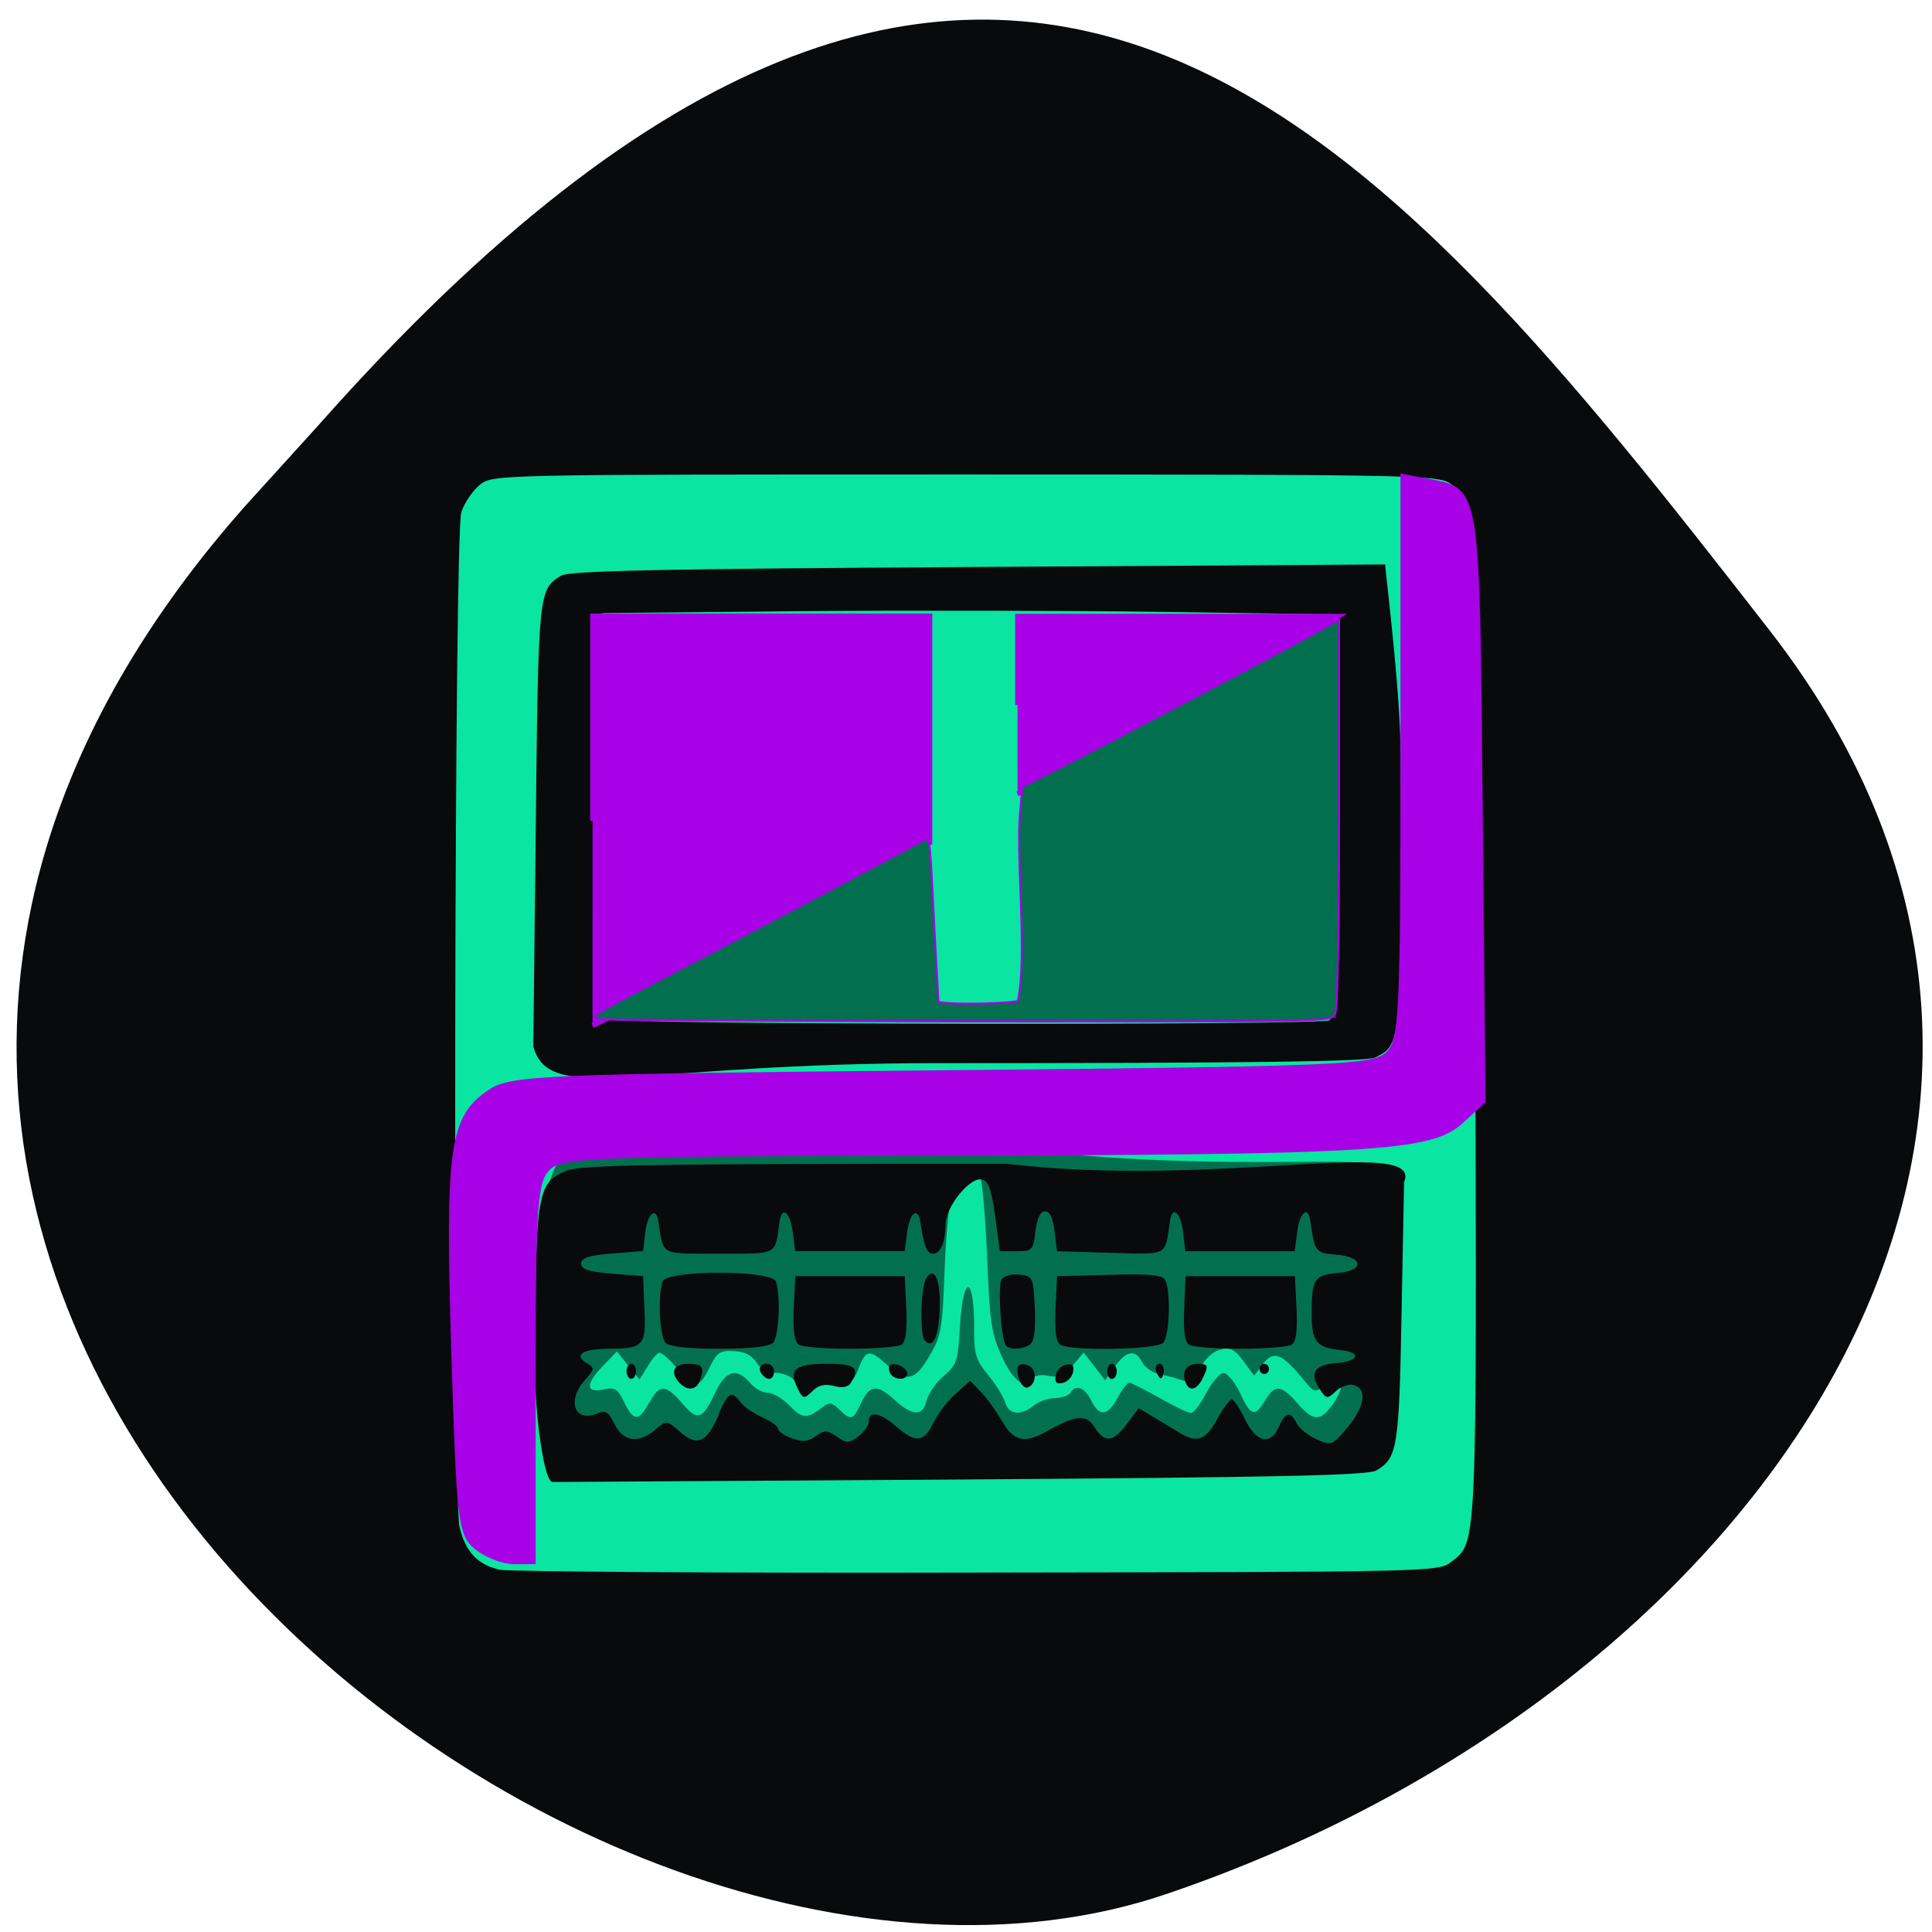 <svg xmlns="http://www.w3.org/2000/svg" viewBox="0 0 24 24"><path d="m 3.043 6.289 c -8.488 9.59 4.074 19.738 11.438 17.242 c 7.359 -2.492 12.305 -9.535 7.496 -15.707 c -4.805 -6.176 -9.531 -12.13 -18.02 -2.543" fill="#080a0b"/><path d="m 6.211 19.5 c -0.277 -0.059 -0.434 -0.227 -0.504 -0.539 c -0.082 -0.387 -0.063 -12.332 0.023 -12.594 c 0.035 -0.117 0.141 -0.27 0.23 -0.344 c 0.164 -0.129 0.164 -0.129 6.03 -0.129 c 5.488 0 5.875 0.008 6.02 0.109 c 0.316 0.223 0.301 -0.078 0.316 6.59 c 0.02 6.711 0.023 6.551 -0.293 6.805 c -0.16 0.129 -0.172 0.129 -5.883 0.137 c -3.145 0.008 -5.82 -0.012 -5.941 -0.035" fill="#0ae5a1"/><path d="m 6.836 14.652 c 0.16 -0.418 -0.082 -0.402 5.625 -0.402 c 2.98 0.379 4.82 -0.004 4.871 0.344 l -0.055 3.266 l -0.32 0.344 l -9.891 0.063 c -0.348 0.281 -0.391 -2.828 -0.234 -3.613 m 1.234 2.773 c 0.121 -0.234 0.207 -0.234 0.41 0.008 c 0.191 0.223 0.25 0.203 0.41 -0.137 c 0.129 -0.273 0.266 -0.313 0.43 -0.121 c 0.059 0.07 0.156 0.125 0.223 0.125 c 0.063 0 0.188 0.074 0.273 0.164 c 0.156 0.16 0.211 0.164 0.41 0.012 c 0.078 -0.063 0.117 -0.055 0.203 0.031 c 0.148 0.141 0.172 0.137 0.273 -0.082 c 0.109 -0.227 0.199 -0.234 0.422 -0.031 c 0.219 0.199 0.348 0.199 0.391 0 c 0.023 -0.086 0.117 -0.223 0.215 -0.305 c 0.16 -0.137 0.176 -0.184 0.199 -0.621 c 0.043 -0.68 0.184 -0.621 0.176 0.07 c 0 0.277 0.023 0.359 0.172 0.539 c 0.098 0.117 0.191 0.273 0.215 0.344 c 0.043 0.152 0.191 0.168 0.352 0.039 c 0.059 -0.051 0.18 -0.094 0.266 -0.094 c 0.086 -0.004 0.172 -0.031 0.191 -0.066 c 0.063 -0.109 0.18 -0.066 0.258 0.094 c 0.102 0.207 0.203 0.199 0.328 -0.031 c 0.055 -0.102 0.121 -0.188 0.145 -0.188 c 0.023 0 0.191 0.086 0.375 0.188 c 0.184 0.105 0.359 0.188 0.391 0.188 c 0.035 0 0.121 -0.113 0.191 -0.25 c 0.074 -0.137 0.168 -0.246 0.215 -0.246 c 0.047 0 0.137 0.109 0.203 0.246 c 0.137 0.293 0.184 0.305 0.313 0.094 c 0.121 -0.203 0.199 -0.195 0.398 0.031 c 0.199 0.23 0.285 0.234 0.438 0.023 c 0.203 -0.277 0.113 -0.461 -0.117 -0.234 c -0.094 0.09 -0.113 0.082 -0.262 -0.102 c -0.254 -0.305 -0.352 -0.34 -0.484 -0.172 l -0.109 0.145 l -0.137 -0.184 c -0.109 -0.145 -0.164 -0.172 -0.289 -0.137 c -0.09 0.023 -0.191 0.121 -0.246 0.23 c -0.074 0.156 -0.113 0.184 -0.215 0.152 c -0.07 -0.027 -0.199 -0.059 -0.285 -0.078 c -0.09 -0.016 -0.188 -0.086 -0.219 -0.148 c -0.082 -0.164 -0.199 -0.148 -0.34 0.055 l -0.121 0.168 l -0.266 -0.344 l -0.141 0.164 c -0.105 0.121 -0.176 0.152 -0.297 0.125 c -0.086 -0.02 -0.172 -0.004 -0.191 0.027 c -0.086 0.156 -0.246 0.047 -0.387 -0.266 c -0.133 -0.293 -0.152 -0.43 -0.184 -1.262 c -0.023 -0.512 -0.063 -0.961 -0.094 -0.992 c -0.055 -0.063 -0.258 0.105 -0.348 0.289 c -0.031 0.059 -0.07 0.465 -0.086 0.898 c -0.027 0.727 -0.043 0.816 -0.188 1.059 c -0.18 0.309 -0.281 0.332 -0.52 0.117 c -0.223 -0.203 -0.27 -0.199 -0.359 0.035 c -0.066 0.172 -0.09 0.188 -0.262 0.152 c -0.105 -0.02 -0.203 -0.008 -0.223 0.027 c -0.055 0.094 -0.238 0.078 -0.32 -0.031 c -0.039 -0.051 -0.145 -0.09 -0.23 -0.09 c -0.098 0 -0.191 -0.051 -0.238 -0.133 c -0.051 -0.082 -0.148 -0.133 -0.277 -0.137 c -0.164 -0.012 -0.211 0.02 -0.289 0.176 c -0.137 0.289 -0.191 0.297 -0.395 0.063 c -0.102 -0.121 -0.207 -0.219 -0.238 -0.219 c -0.027 0 -0.094 0.074 -0.148 0.168 l -0.102 0.164 l -0.141 -0.172 l -0.141 -0.176 l -0.168 0.176 c -0.223 0.227 -0.223 0.344 0 0.297 c 0.145 -0.031 0.18 -0.008 0.258 0.156 c 0.117 0.242 0.184 0.246 0.309 0.008" fill="#02704e"/><path d="m 6.648 17.215 c 0 -2.414 0.016 -2.508 0.379 -2.668 c 0.18 -0.078 0.984 -0.09 5.477 -0.09 c 2.613 0.309 5.184 -0.348 4.938 0.227 l -0.031 1.613 c -0.031 1.695 -0.051 1.813 -0.313 1.969 c -0.102 0.063 -1.246 0.086 -5.188 0.113 l -5.05 0.031 c -0.109 -0.031 -0.203 -0.832 -0.207 -1.195 m 2.273 0.355 c 0.121 -0.277 0.16 -0.301 0.277 -0.148 c 0.043 0.059 0.168 0.141 0.273 0.188 c 0.105 0.047 0.191 0.109 0.191 0.141 c 0 0.031 0.078 0.082 0.172 0.117 c 0.129 0.047 0.199 0.043 0.293 -0.027 c 0.109 -0.078 0.141 -0.078 0.262 0.004 c 0.121 0.086 0.152 0.086 0.266 0 c 0.074 -0.055 0.133 -0.137 0.133 -0.188 c 0 -0.137 0.148 -0.105 0.344 0.066 c 0.234 0.207 0.344 0.195 0.457 -0.047 c 0.055 -0.109 0.176 -0.273 0.277 -0.363 l 0.18 -0.16 l 0.125 0.129 c 0.074 0.074 0.191 0.234 0.266 0.363 c 0.148 0.262 0.285 0.293 0.566 0.133 c 0.363 -0.203 0.488 -0.211 0.59 -0.047 c 0.125 0.199 0.23 0.188 0.402 -0.043 l 0.145 -0.195 l 0.195 0.117 c 0.105 0.063 0.25 0.148 0.316 0.191 c 0.215 0.129 0.324 0.09 0.465 -0.172 c 0.074 -0.137 0.156 -0.246 0.18 -0.246 c 0.023 0 0.098 0.109 0.164 0.246 c 0.141 0.293 0.32 0.332 0.422 0.094 c 0.082 -0.184 0.145 -0.195 0.223 -0.039 c 0.031 0.063 0.145 0.152 0.25 0.199 c 0.184 0.078 0.191 0.074 0.387 -0.16 c 0.215 -0.262 0.238 -0.48 0.059 -0.52 c -0.059 -0.012 -0.156 0.027 -0.215 0.082 c -0.102 0.098 -0.117 0.094 -0.199 -0.031 c -0.129 -0.195 -0.063 -0.301 0.203 -0.32 c 0.293 -0.023 0.328 -0.137 0.051 -0.164 c -0.297 -0.031 -0.355 -0.109 -0.352 -0.469 c 0 -0.41 0.035 -0.461 0.324 -0.488 c 0.336 -0.027 0.324 -0.199 -0.016 -0.227 c -0.258 -0.02 -0.27 -0.031 -0.324 -0.414 c -0.027 -0.203 -0.133 -0.117 -0.164 0.137 l -0.031 0.234 h -1.359 l -0.027 -0.234 c -0.031 -0.254 -0.137 -0.34 -0.164 -0.137 c -0.063 0.438 -0.008 0.41 -0.742 0.391 l -0.66 -0.02 l -0.031 -0.246 c -0.02 -0.168 -0.059 -0.25 -0.117 -0.25 c -0.059 0 -0.098 0.082 -0.121 0.25 c -0.027 0.234 -0.039 0.246 -0.234 0.246 h -0.207 l -0.059 -0.434 c -0.047 -0.344 -0.082 -0.441 -0.168 -0.457 c -0.148 -0.031 -0.449 0.344 -0.449 0.559 c -0.004 0.234 -0.063 0.363 -0.156 0.363 c -0.074 0 -0.109 -0.086 -0.156 -0.391 c -0.031 -0.199 -0.133 -0.117 -0.164 0.125 l -0.031 0.234 h -1.359 l -0.031 -0.234 c -0.031 -0.25 -0.133 -0.336 -0.164 -0.133 c -0.059 0.426 -0.008 0.398 -0.75 0.398 c -0.742 0 -0.688 0.031 -0.754 -0.391 c -0.027 -0.199 -0.133 -0.117 -0.164 0.125 l -0.027 0.234 l -0.387 0.031 c -0.289 0.023 -0.383 0.055 -0.383 0.125 c 0 0.07 0.094 0.102 0.383 0.125 l 0.387 0.031 l 0.016 0.398 c 0.023 0.469 -0.008 0.5 -0.441 0.504 c -0.328 0 -0.445 0.078 -0.273 0.18 c 0.098 0.059 0.098 0.07 -0.027 0.211 c -0.223 0.25 -0.129 0.523 0.141 0.418 c 0.121 -0.051 0.152 -0.031 0.23 0.129 c 0.109 0.219 0.301 0.242 0.508 0.066 c 0.137 -0.117 0.141 -0.117 0.309 0.031 c 0.211 0.184 0.332 0.129 0.48 -0.223 m 0.98 -0.313 c -0.121 -0.238 -0.039 -0.313 0.352 -0.313 c 0.359 0 0.422 0.047 0.305 0.238 c -0.031 0.051 -0.102 0.066 -0.207 0.039 c -0.109 -0.031 -0.195 -0.012 -0.27 0.063 c -0.105 0.102 -0.117 0.098 -0.18 -0.027 m -1.469 -0.074 c -0.125 -0.133 -0.078 -0.238 0.105 -0.238 c 0.184 0 0.207 0.039 0.145 0.211 c -0.043 0.117 -0.152 0.129 -0.25 0.027 m 4.215 -0.055 c -0.047 -0.156 -0.008 -0.211 0.121 -0.16 c 0.105 0.043 0.098 0.234 -0.012 0.27 c -0.035 0.016 -0.086 -0.035 -0.109 -0.105 m 2.066 0.035 c -0.047 -0.129 0.02 -0.223 0.156 -0.223 c 0.133 0 0.137 0.023 0.055 0.191 c -0.074 0.141 -0.168 0.156 -0.211 0.031 m -1.609 -0.078 c 0.012 -0.063 0.066 -0.121 0.129 -0.133 c 0.078 -0.016 0.102 0.008 0.086 0.09 c -0.012 0.063 -0.07 0.125 -0.129 0.137 c -0.078 0.016 -0.102 -0.008 -0.086 -0.094 m -5.332 -0.051 c 0 -0.051 0.027 -0.094 0.059 -0.094 c 0.031 0 0.059 0.043 0.059 0.094 c 0 0.051 -0.027 0.094 -0.059 0.094 c -0.031 0 -0.059 -0.043 -0.059 -0.094 m 1.695 0.051 c -0.07 -0.07 -0.043 -0.145 0.047 -0.145 c 0.051 0 0.09 0.043 0.09 0.094 c 0 0.098 -0.07 0.125 -0.137 0.051 m 1.582 -0.023 c -0.02 -0.039 -0.023 -0.082 -0.004 -0.102 c 0.047 -0.051 0.215 0.027 0.215 0.102 c 0 0.086 -0.16 0.086 -0.211 0 m 2.695 -0.027 c 0 -0.051 0.023 -0.094 0.059 -0.094 c 0.031 0 0.059 0.043 0.059 0.094 c 0 0.051 -0.027 0.094 -0.059 0.094 c -0.035 0 -0.059 -0.043 -0.059 -0.094 m 0.625 0.039 c -0.027 -0.043 -0.031 -0.094 -0.012 -0.117 c 0.055 -0.055 0.109 0.027 0.082 0.117 c -0.02 0.063 -0.035 0.063 -0.07 0 m 1.266 -0.07 c 0 -0.035 0.027 -0.063 0.059 -0.063 c 0.031 0 0.059 0.027 0.059 0.063 c 0 0.035 -0.027 0.063 -0.059 0.063 c -0.031 0 -0.059 -0.027 -0.059 -0.063 m -7.379 -0.324 c -0.074 -0.078 -0.098 -0.59 -0.035 -0.762 c 0.051 -0.145 1.352 -0.145 1.406 0 c 0.063 0.172 0.039 0.684 -0.035 0.762 c -0.047 0.047 -0.281 0.074 -0.668 0.074 c -0.387 0 -0.621 -0.027 -0.668 -0.074 m 1.656 0.023 c -0.055 -0.039 -0.074 -0.176 -0.063 -0.453 l 0.02 -0.398 h 1.359 l 0.02 0.398 c 0.012 0.277 -0.008 0.414 -0.059 0.453 c -0.043 0.027 -0.332 0.051 -0.641 0.051 c -0.309 0 -0.594 -0.023 -0.637 -0.051 m 2.57 0.004 c -0.059 -0.105 -0.098 -0.738 -0.051 -0.812 c 0.031 -0.047 0.125 -0.074 0.223 -0.063 c 0.168 0.02 0.172 0.031 0.191 0.418 c 0.012 0.277 -0.008 0.414 -0.063 0.453 c -0.094 0.063 -0.266 0.066 -0.301 0.004 m 0.68 -0.004 c -0.055 -0.039 -0.07 -0.176 -0.059 -0.453 l 0.02 -0.398 l 0.645 -0.016 c 0.477 -0.016 0.656 0 0.695 0.059 c 0.074 0.125 0.059 0.703 -0.023 0.785 c -0.082 0.086 -1.152 0.105 -1.277 0.023 m 1.598 0 c -0.055 -0.039 -0.07 -0.176 -0.059 -0.453 l 0.016 -0.398 h 1.359 l 0.02 0.398 c 0.012 0.277 -0.004 0.414 -0.059 0.453 c -0.043 0.027 -0.332 0.051 -0.641 0.051 c -0.309 0 -0.594 -0.023 -0.637 -0.051 m -3.281 -0.051 c -0.063 -0.063 -0.051 -0.66 0.016 -0.77 c 0.105 -0.172 0.188 0.027 0.168 0.406 c -0.016 0.336 -0.086 0.469 -0.184 0.363 m -4.863 -3.664 l 0.031 -2.738 c 0.031 -2.895 0.035 -2.93 0.313 -3.098 c 0.102 -0.063 1.246 -0.086 5.188 -0.109 l 5.05 -0.031 c 0.004 0.109 0.188 1.551 0.191 2.328 c 0.02 3.617 0.016 3.637 -0.316 3.797 c -0.105 0.051 -1.598 0.07 -5.41 0.07 c -3.754 -0.004 -4.859 0.535 -5.05 -0.219 m 9.891 -0.313 c 0.059 -0.02 0.074 -0.559 0.063 -2.535 l -0.016 -2.508 l -2.129 -0.031 c -1.172 -0.016 -3.215 -0.02 -4.539 -0.008 l -2.41 0.023 v 2.516 c 0 1.383 0.008 2.52 0.016 2.527 c 0.074 0.07 8.816 0.082 9.02 0.016" fill="#080a0b"/><g stroke="#a800e7" transform="matrix(0.058 0 0 0.062 4.24 3.933)"><g fill="#a800e7"><path d="m 28.952 246.6 c -3.522 -2.698 -3.793 -5.082 -4.944 -39.656 c -1.287 -40.597 -0.406 -46.49 7.856 -51.64 c 4.47 -2.824 11.446 -3.075 96.98 -3.828 c 85.34 -0.753 92.38 -1.067 95.29 -3.765 c 2.912 -2.635 3.183 -7.341 3.183 -59.3 v -56.41 l 5.35 0.941 c 10.904 2.01 10.633 0.376 11.31 65.07 l 0.61 59.17 l -4.741 4.079 c -6.502 5.522 -18.286 6.212 -115.13 6.4 c -72.874 0.125 -77.885 0.314 -80.59 3.137 c -2.574 2.573 -2.98 7.906 -2.98 40.848 v 37.836 h -4.267 c -2.303 0 -5.892 -1.318 -7.924 -2.886" stroke-width="0.947"/><path d="m 53.807 101.03 v -41.04 h 72.26 v 45.37 l -31.831 16.377 c -17.541 9.04 -33.795 17.255 -36.17 18.385 l -4.267 1.945"/><path d="m 144.83 77.82 v -17.757 h 68.61 l -17.406 9.349 c -9.549 5.145 -24.991 13.177 -34.27 17.82 l -16.932 8.408" stroke-width="1.027"/></g><path d="m 54.48 140.75 c -1.49 -0.251 1.016 -1.694 11.378 -6.714 c 7.314 -3.577 23.501 -11.545 36.03 -17.757 l 22.688 -11.294 c 1.964 -1.192 1.287 0 3.319 32.31 c 1.829 0.565 12.8 0.502 16.999 -0.125 c 2.167 -9.286 -0.61 -29.742 0.61 -38.903 l 0.339 -4.079 l 7.04 -3.326 c 9.414 -4.455 53.44 -26.17 57.5 -28.424 l 3.319 -1.757 v 38.903 c 0 25.475 -0.339 39.4 -0.88 40.28 c -0.813 1.38 -2.506 1.38 -78.63 1.318 c -42.803 -0.063 -78.63 -0.251 -79.71 -0.439" fill="#02704e" stroke-width="0.425"/></g></svg>